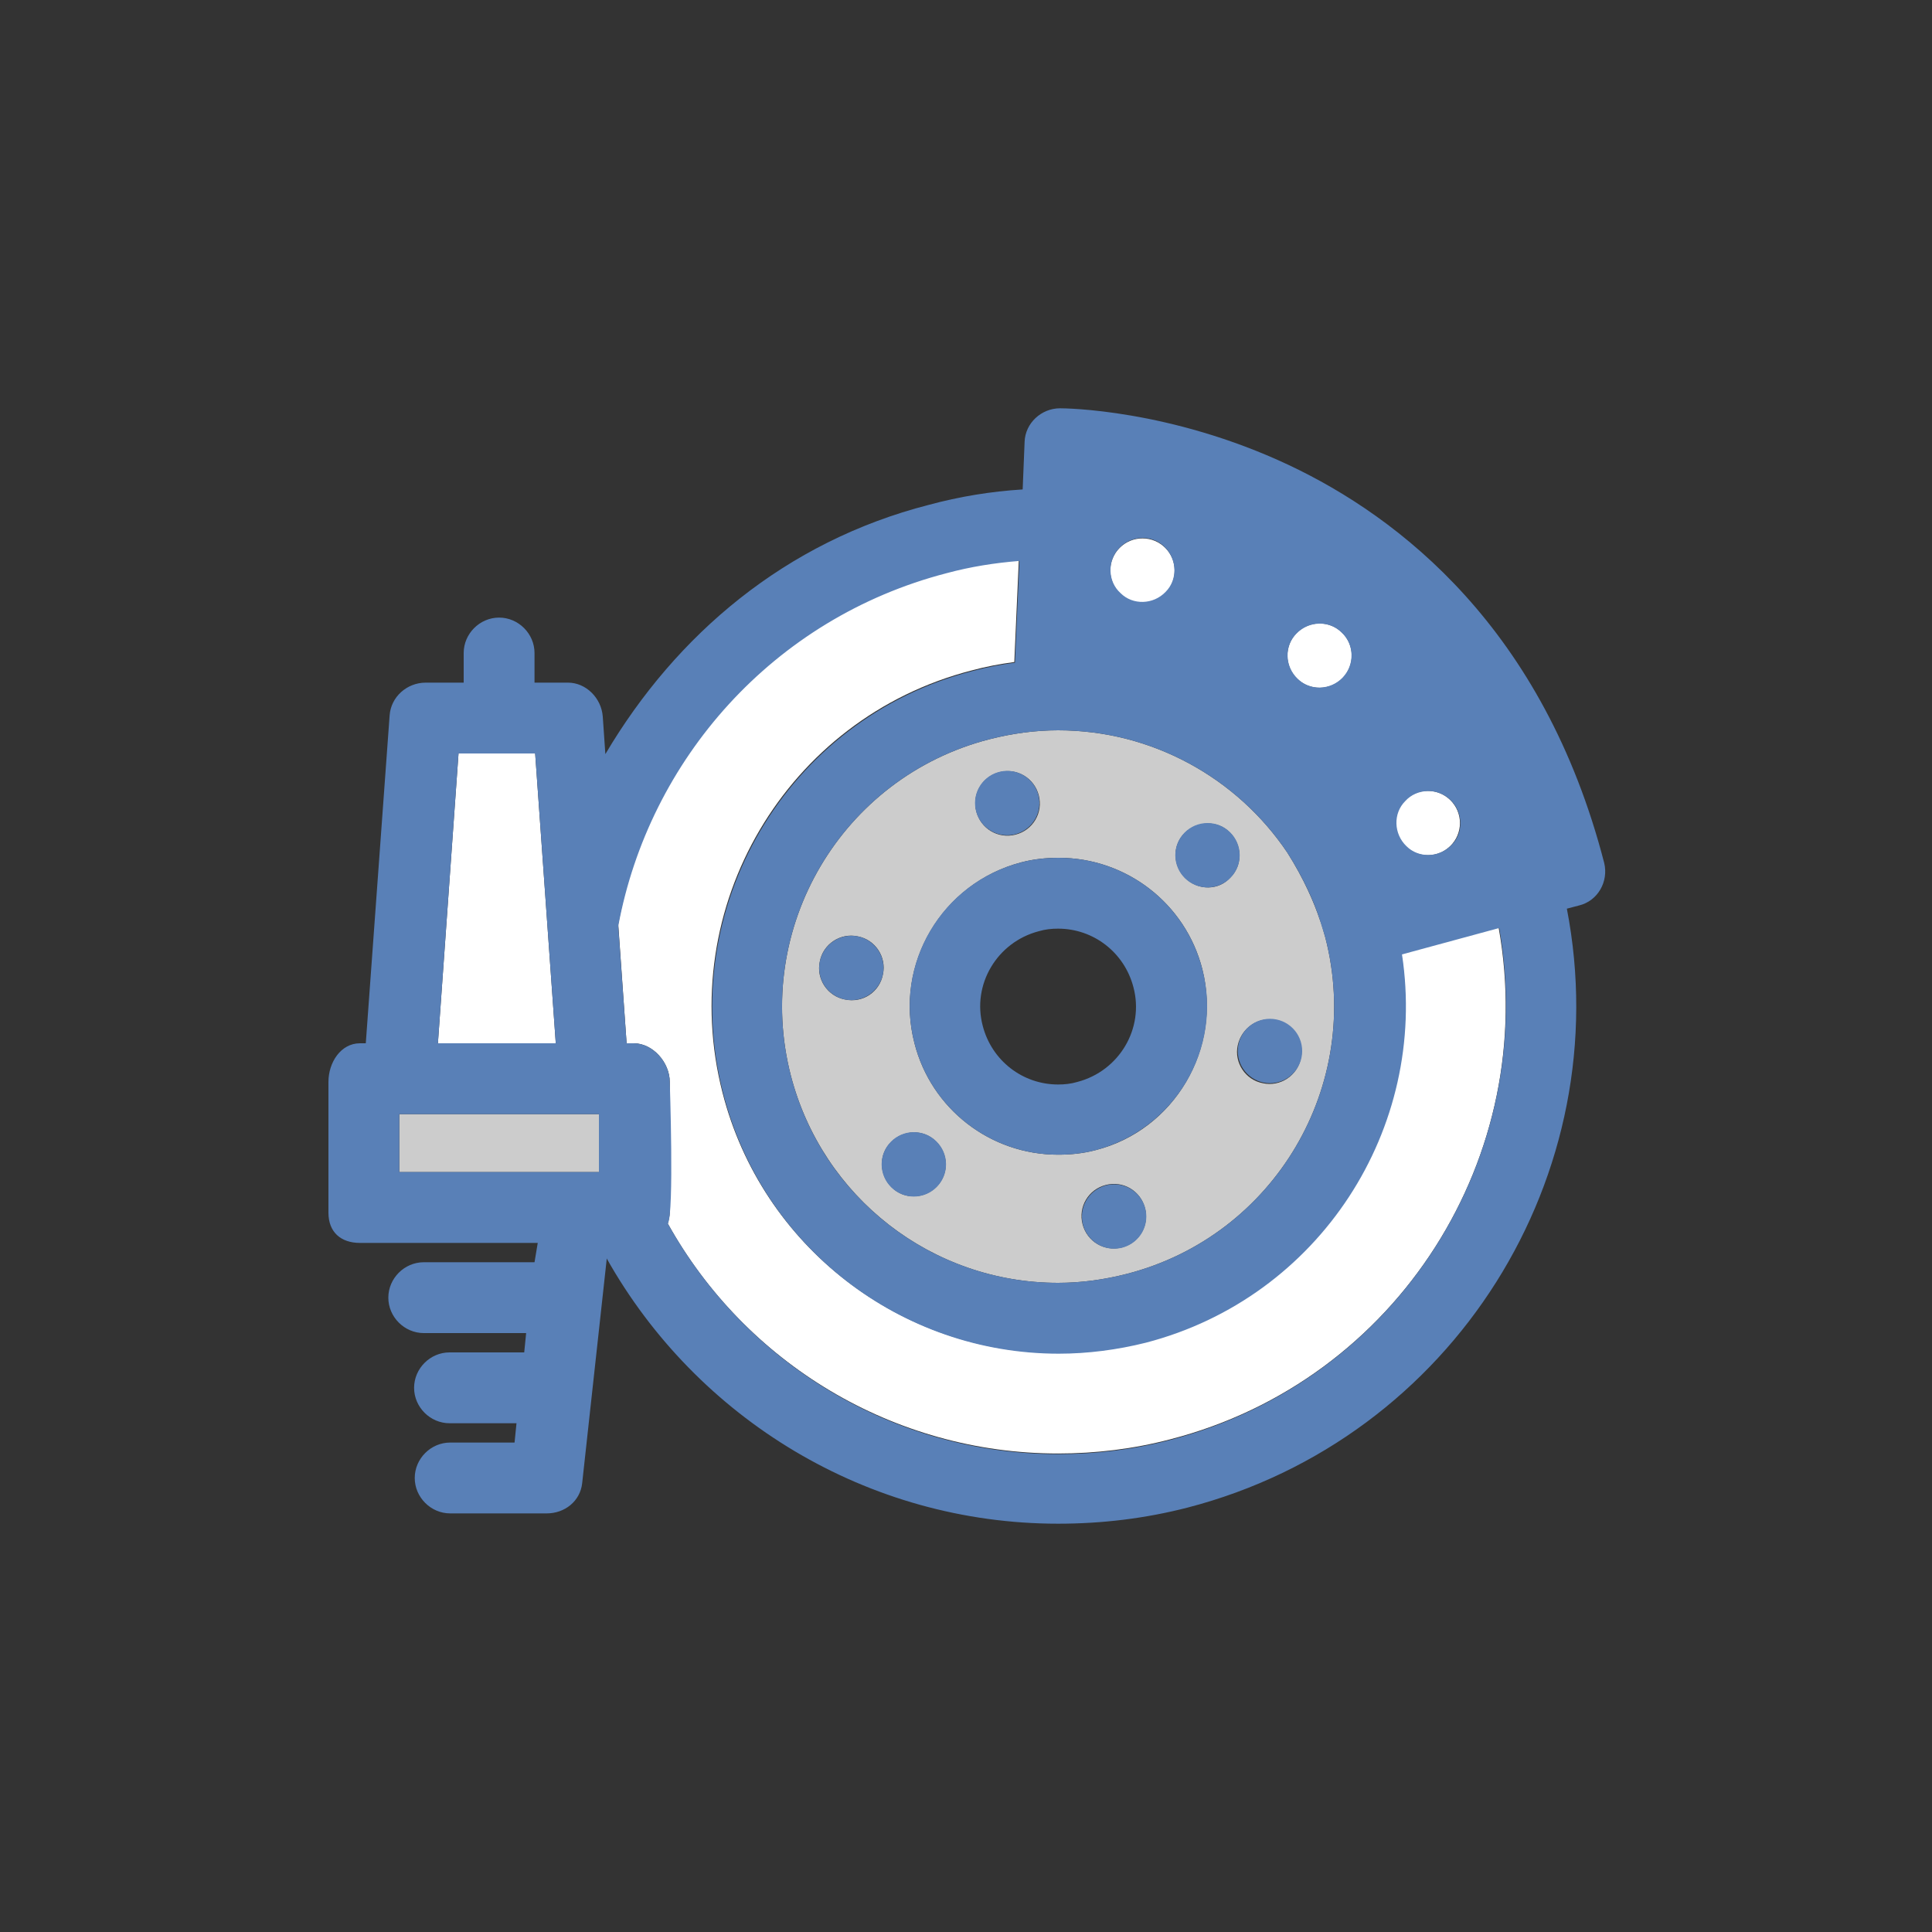 <?xml version="1.0" encoding="utf-8"?>
<!-- Generator: Adobe Illustrator 18.1.1, SVG Export Plug-In . SVG Version: 6.00 Build 0)  -->
<svg version="1.1" id="Layer_1" xmlns="http://www.w3.org/2000/svg" xmlns:xlink="http://www.w3.org/1999/xlink" x="0px" y="0px"
	 viewBox="0 0 300 300" enable-background="new 0 0 300 300" xml:space="preserve">
<rect x="0" y="0" width="300" height="300" fill="#333333" stroke="none"/>
<g>
	<path fill="#FFFFFF" d="M96,143.5l1.3,18.5h1.1c3,0,5.6,3,5.6,6v20.3c0,0.6-0.2,1.2-0.3,1.7c12,21.6,35,35.7,60.6,35.7
		c5.8,0,11.7-0.7,17.4-2.2c35.4-9.1,57.4-44.1,51-79.5l-15.1,4.1c4.1,27-12.8,53.3-39.8,60.3c-4.4,1.1-9,1.7-13.5,1.7
		c-24.5,0-46-16.6-52.1-40.4c-7.4-28.8,9.9-58.2,38.7-65.6c2.2-0.6,4.4-1,6.6-1.3l0.7-15.8c-3.8,0.3-7.6,0.9-11.3,1.8
		C119.9,95.8,100.7,117.7,96,143.5z"/>
	<path fill="#CCCCCC" d="M164.3,113.4c-3.6,0-7.2,0.5-10.7,1.4c-22.9,5.9-36.7,29.3-30.8,52.2c4.9,18.9,21.9,32.2,41.5,32.2
		c3.6,0,7.2-0.5,10.7-1.4c22.9-5.9,36.7-29.3,30.8-52.2c-0.3-1-0.5-1.9-0.9-2.9c-0.8-2.4-2.4-6.2-5-10.3
		C192.1,120.8,178.9,113.4,164.3,113.4z M155.2,119.9c2.7-0.7,5.4,0.9,6.1,3.6s-0.9,5.4-3.6,6.1c-2.7,0.7-5.4-0.9-6.1-3.6
		S152.5,120.6,155.2,119.9z M131.2,155.2c-2.7-0.5-4.5-3.2-3.9-5.9c0.5-2.7,3.2-4.5,5.9-3.9c2.7,0.5,4.5,3.2,3.9,5.9
		C136.6,154,134,155.8,131.2,155.2z M145.5,184.2c-1.9,2-5.1,2.1-7,0.2c-2-1.9-2.1-5.1-0.2-7c1.9-2,5.1-2.1,7-0.2
		C147.3,179.1,147.4,182.2,145.5,184.2z M174.2,193.7c-2.7,0.7-5.4-0.9-6.1-3.6s0.9-5.4,3.6-6.1c2.7-0.7,5.4,0.9,6.1,3.6
		S176.9,193,174.2,193.7z M170.1,178.6c-1.9,0.5-3.8,0.7-5.8,0.7c-10.5,0-19.7-7.1-22.3-17.3c-3.2-12.3,4.3-24.9,16.6-28.1
		c1.9-0.5,3.8-0.7,5.8-0.7c10.5,0,19.7,7.1,22.3,17.3C189.8,162.8,182.4,175.5,170.1,178.6z M184.1,136.4c-2-1.9-2.1-5.1-0.2-7
		s5.1-2.1,7-0.2c2,1.9,2.1,5.1,0.2,7C189.3,138.3,186.1,138.3,184.1,136.4z M198.1,158.4c2.7,0.5,4.5,3.2,3.9,5.9
		c-0.5,2.7-3.2,4.5-5.9,3.9c-2.7-0.5-4.5-3.2-3.9-5.9C192.8,159.6,195.4,157.8,198.1,158.4z"/>
	<circle fill="#FFFFFF" cx="204.9" cy="101.8" r="5"/>
	<circle fill="#FFFFFF" cx="177.4" cy="88.6" r="5"/>
	<circle fill="#FFFFFF" cx="221.7" cy="127.8" r="5"/>
	<polygon fill="#CCCCCC" points="62.1,173 62,173 62,182 93,182 93,173 92.2,173 92.2,173 	"/>
	<polygon fill="#FFFFFF" points="68,162 86.3,162 83.1,117 71.2,117 	"/>
	<g>
		<path fill="#5980B7" d="M142,162c2.6,10.2,11.8,17.3,22.3,17.3c1.9,0,3.9-0.2,5.8-0.7c12.3-3.2,19.8-15.8,16.6-28.1
			c-2.6-10.2-11.8-17.3-22.3-17.3c-1.9,0-3.9,0.2-5.8,0.7C146.2,137.1,138.8,149.7,142,162z M164.3,144.2c5.5,0,10.3,3.7,11.7,9.1
			c1.7,6.4-2.2,13-8.7,14.7c-1,0.3-2,0.4-3,0.4c-5.5,0-10.3-3.7-11.7-9.1c-1.7-6.4,2.2-13,8.7-14.7
			C162.3,144.3,163.3,144.2,164.3,144.2z"/>
		<circle fill="#5980B7" cx="156.4" cy="124.7" r="5"/>
		<circle fill="#5980B7" cx="173" cy="188.9" r="5"/>
		<circle fill="#5980B7" cx="132.2" cy="150.3" r="5"/>
		<circle fill="#5980B7" cx="197.2" cy="163.2" r="5"/>
		<circle fill="#5980B7" cx="187.5" cy="132.8" r="5"/>
		<circle fill="#5980B7" cx="141.9" cy="180.8" r="5"/>
		<path fill="#5980B7" d="M249.1,134c-9.4-36.4-31.8-53.7-49-61.8c-18.5-8.7-34.8-8.8-35.5-8.8h0c-2.9,0-5.4,2.3-5.5,5.2l-0.3,7.4
			c-4.9,0.3-9.8,1.1-14.6,2.4C122,84.1,105,98.5,94,117.1v0l-0.4-5.8c-0.2-2.9-2.6-5.3-5.4-5.3H83v-4.6c0-3-2.5-5.5-5.5-5.5
			s-5.5,2.5-5.5,5.5v4.6h-5.9c-2.9,0-5.4,2.2-5.6,5.1L56.8,162h-0.9c-3,0-4.9,3-4.9,6v20.3c0,3,1.9,4.7,4.9,4.7h27.6l-0.5,3H65.8
			c-3,0-5.5,2.5-5.5,5.5s2.5,5.5,5.5,5.5h15.9l-0.3,3H69.8c-3,0-5.5,2.5-5.5,5.5s2.5,5.5,5.5,5.5h10.4l-0.3,3h-10
			c-3,0-5.5,2.5-5.5,5.5s2.5,5.5,5.5,5.5h15c2.8,0,5.2-1.9,5.5-4.7l3.8-34.7l0-0.2c14,24.9,40.5,41.2,70.1,41.2
			c6.8,0,13.5-0.8,20.1-2.5c41.3-10.7,66.9-51.7,58.9-93l1.9-0.5C248.1,139.9,249.8,136.9,249.1,134z M225.2,124.2
			c2,1.9,2.1,5.1,0.2,7c-1.9,2-5.1,2.1-7,0.2c-2-1.9-2.1-5.1-0.2-7C220,122.4,223.2,122.3,225.2,124.2z M208.5,105.2
			c-1.9,2-5.1,2.1-7,0.2c-2-1.9-2.1-5.1-0.2-7c1.9-2,5.1-2.1,7-0.2C210.3,100,210.4,103.2,208.5,105.2z M173.8,85.1
			c1.9-2,5.1-2.1,7-0.2c2,1.9,2.1,5.1,0.2,7c-1.9,2-5.1,2.1-7,0.2C172,90.3,171.9,87.1,173.8,85.1z M199.9,132.4
			c2.6,4.1,4.2,7.8,5,10.3c0.3,1,0.6,1.9,0.9,2.9c5.9,22.9-7.9,46.3-30.8,52.2c-3.5,0.9-7.1,1.4-10.7,1.4
			c-19.5,0-36.6-13.2-41.5-32.2c-5.9-22.9,7.9-46.3,30.8-52.2c3.5-0.9,7.1-1.4,10.7-1.4C178.9,113.4,192.1,120.8,199.9,132.4z
			 M71.2,117h11.9l3.2,45H68L71.2,117z M93,182H62v-9h0.1h30.1h0H93V182z M181.7,223.6c-5.7,1.5-11.6,2.2-17.4,2.2
			c-25.6,0-48.5-14.1-60.6-35.8c1-1.6,0.3-22,0.3-22c0-3-2.6-6-5.6-6h-1.1L96,143.8C100.8,118,120,96,147,89c3.7-1,7.5-1.6,11.3-1.9
			l-0.7,15.8c-2.2,0.3-4.4,0.7-6.6,1.3c-28.8,7.4-46.1,36.8-38.7,65.6c6.1,23.8,27.6,40.4,52.1,40.4c4.5,0,9.1-0.6,13.5-1.7
			c27-7,43.9-33.3,39.8-60.3l15.1-4.1C239,179.5,217.1,214.4,181.7,223.6z"/>
	</g>
</g>
</svg>
